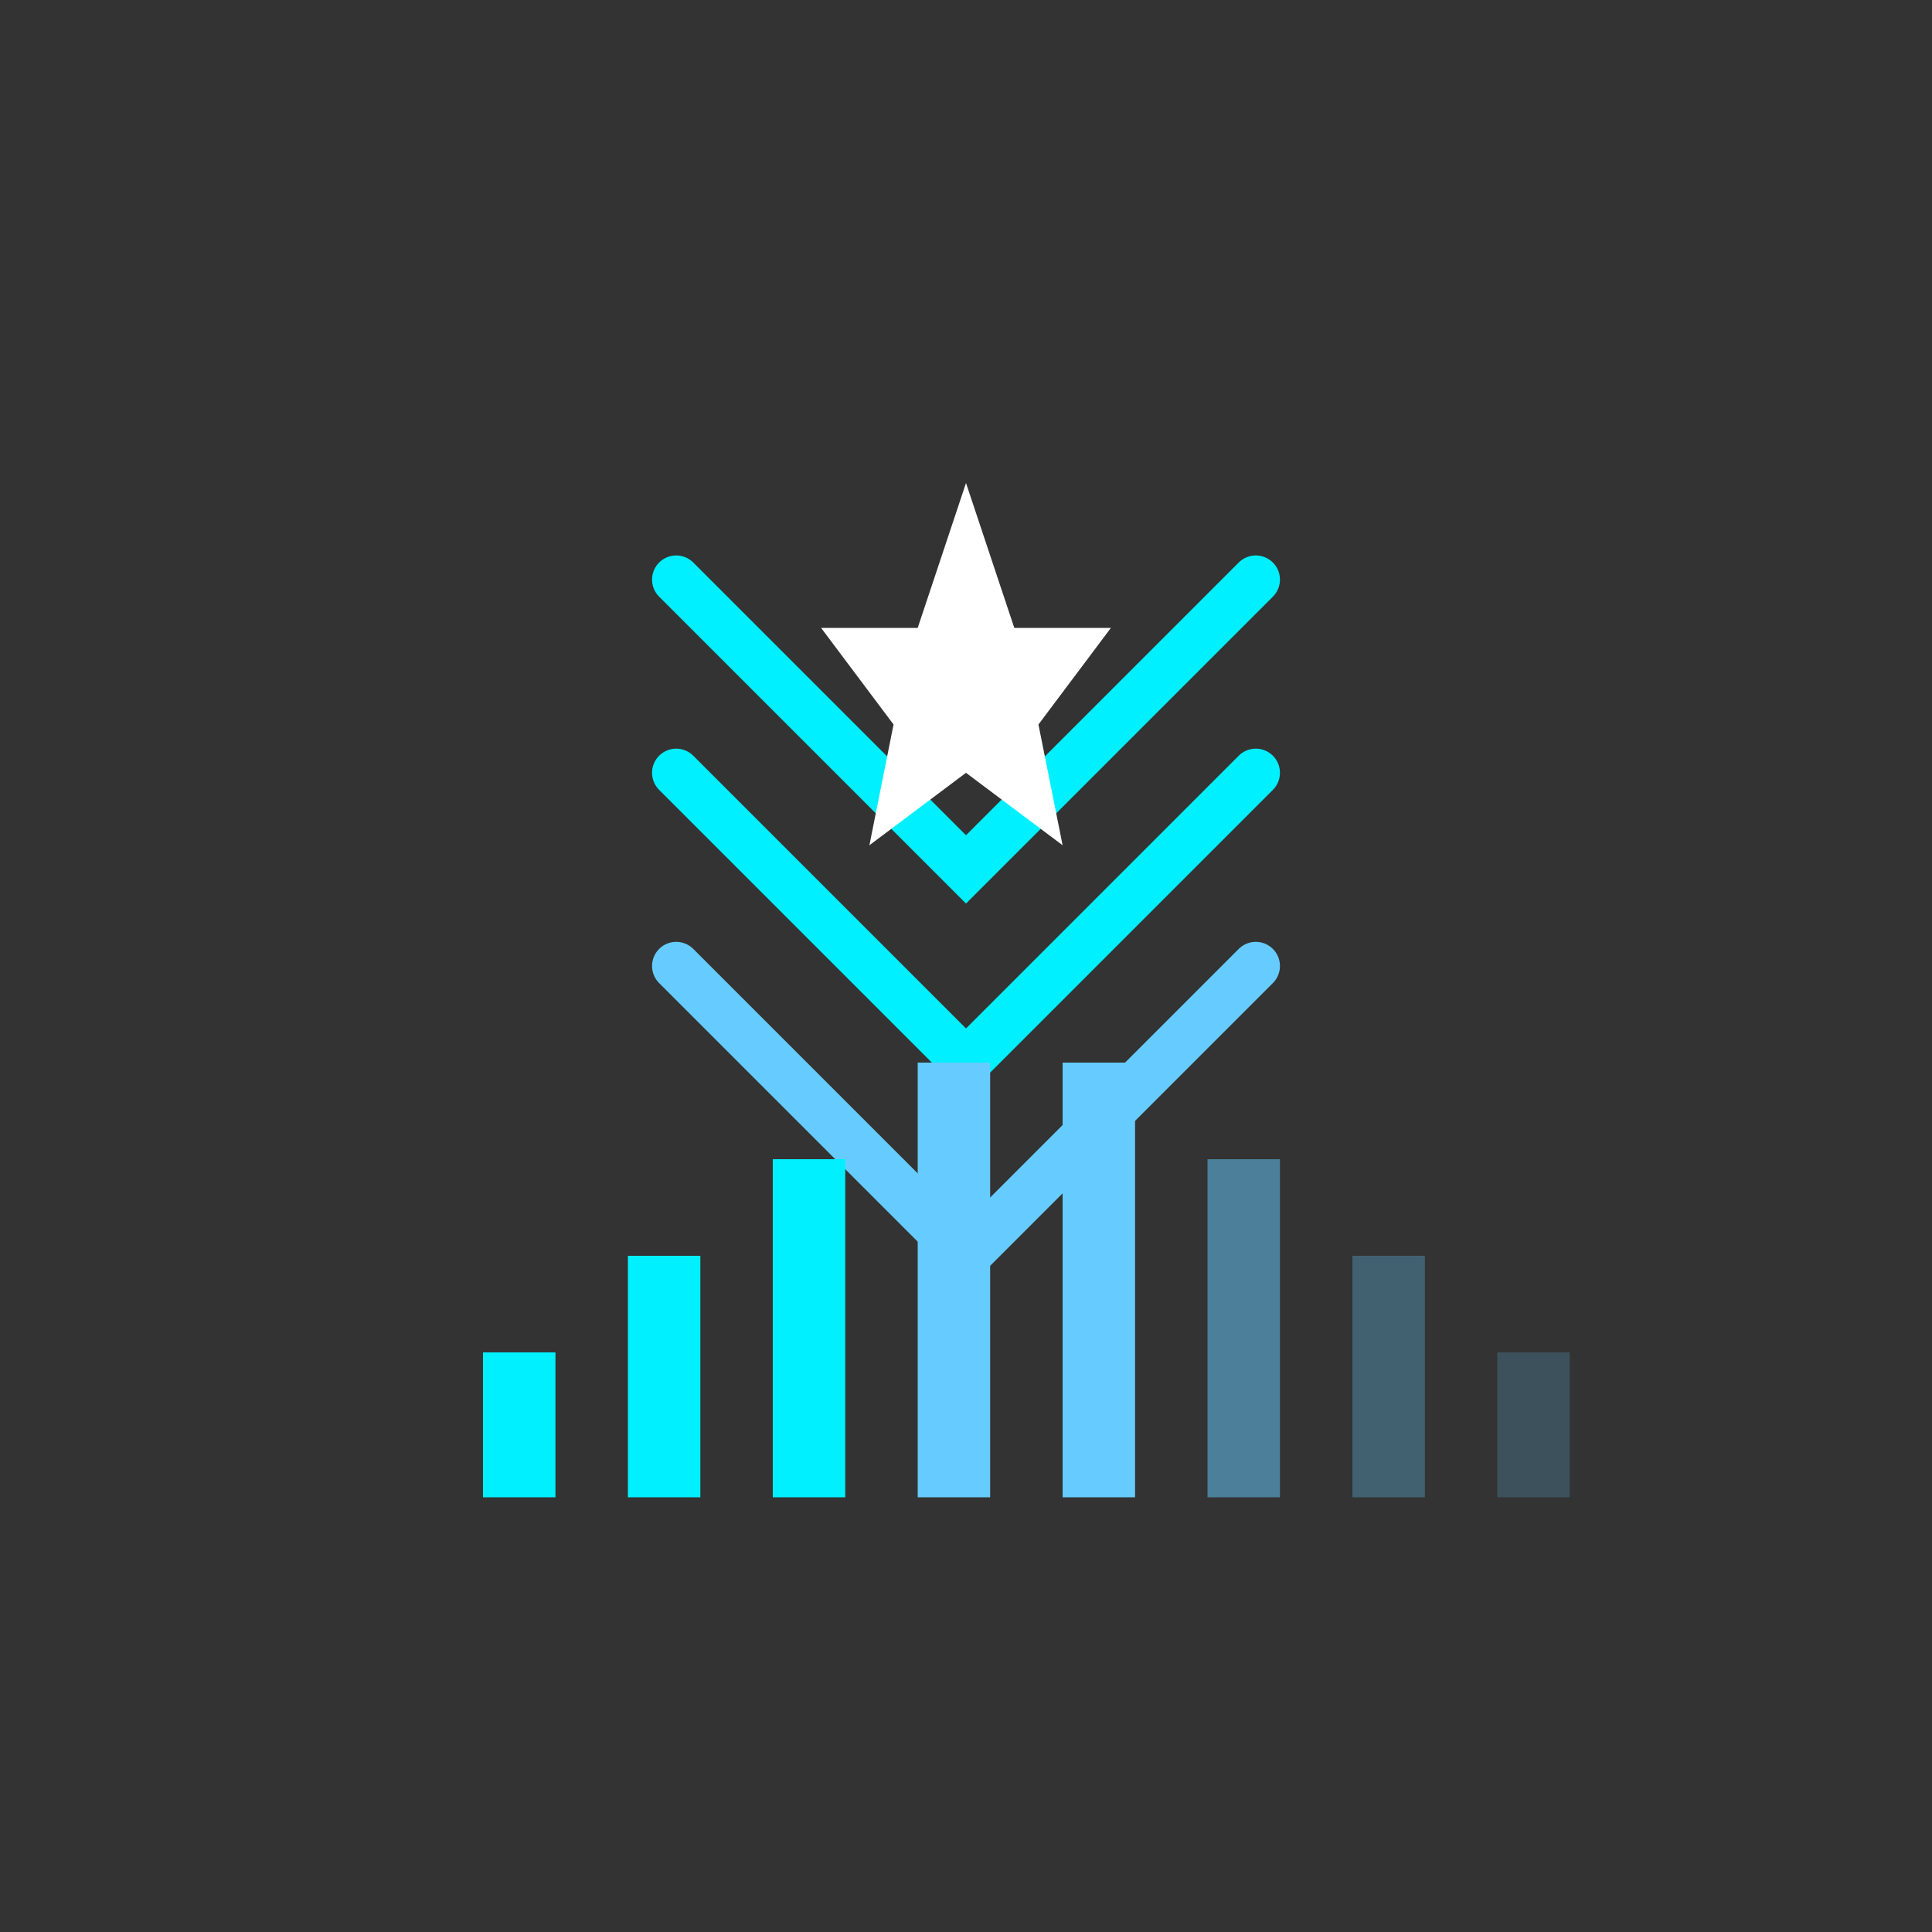 <svg width="80" height="80" viewBox="0 0 80 80" xmlns="http://www.w3.org/2000/svg">
  <rect x="0" y="0" width="80" height="80" fill="#333333" stroke="none"/>
  <!-- Signal rank bars -->
  <g transform="translate(40,40)">
    <!-- Rank chevrons -->
    <path d="M-12,-16 L0,-4 L12,-16" fill="none" stroke="#00f0ff" stroke-width="2" stroke-linecap="round"/>
    <path d="M-12,-8 L0,4 L12,-8" fill="none" stroke="#00f0ff" stroke-width="2" stroke-linecap="round"/>
    <path d="M-12,0 L0,12 L12,0" fill="none" stroke="#66ccff" stroke-width="2" stroke-linecap="round"/>
    
    <!-- Signal strength bars -->
    <rect x="-20" y="16" width="3" height="6" fill="#00f0ff"/>
    <rect x="-14" y="12" width="3" height="10" fill="#00f0ff"/>
    <rect x="-8" y="8" width="3" height="14" fill="#00f0ff"/>
    <rect x="-2" y="4" width="3" height="18" fill="#66ccff"/>
    <rect x="4" y="4" width="3" height="18" fill="#66ccff"/>
    <rect x="10" y="8" width="3" height="14" fill="#66ccff" opacity="0.5"/>
    <rect x="16" y="12" width="3" height="10" fill="#66ccff" opacity="0.3"/>
    <rect x="22" y="16" width="3" height="6" fill="#66ccff" opacity="0.2"/>
    
    <!-- Center star -->
    <polygon points="0,-20 2,-14 6,-14 3,-10 4,-5 0,-8 -4,-5 -3,-10 -6,-14 -2,-14" fill="#ffffff"/>
  </g>
</svg>